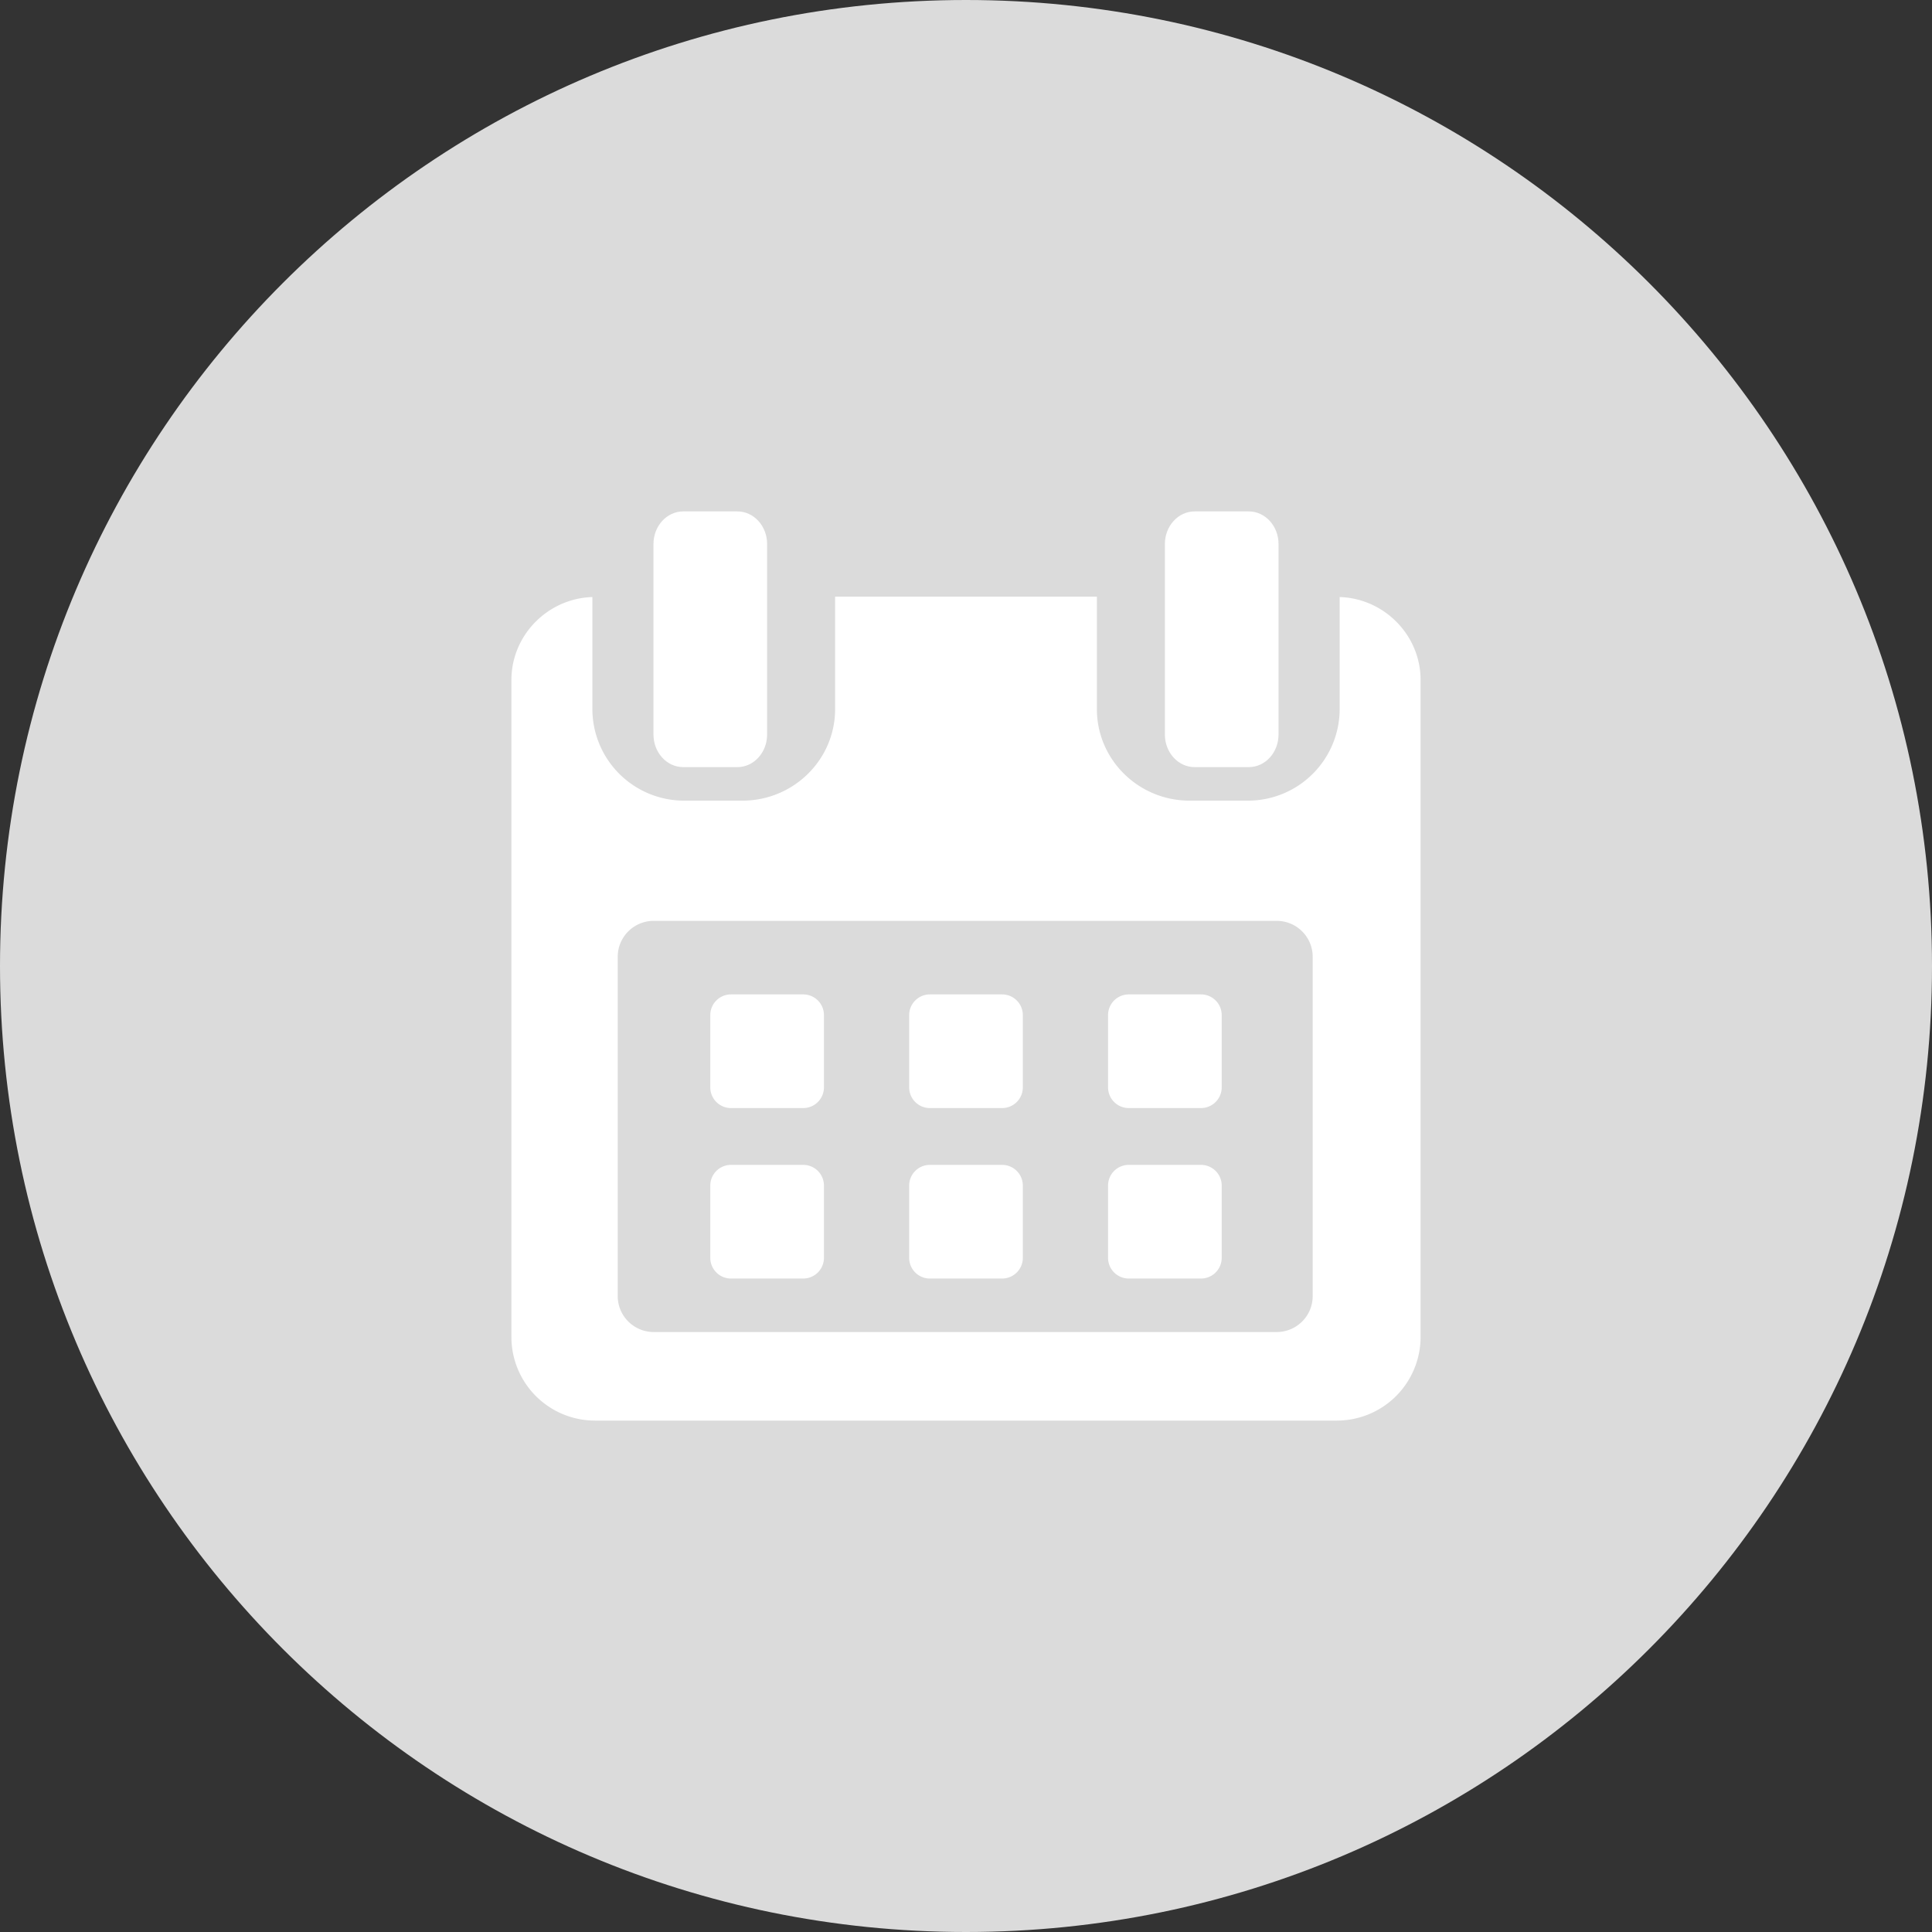 <svg width="68" height="68" xmlns="http://www.w3.org/2000/svg"><rect width="100%" height="100%" fill="#333333" stroke="none"/><g fill="none"><path d="M68 34c0 18.778-15.222 34-34 34S0 52.778 0 34 15.222 0 34 0s34 15.222 34 34z" fill="#DBDBDB"/><g fill="#FFF"><path d="M29 35.728a.728.728 0 0 0-.729-.728h-2.543a.728.728 0 0 0-.728.728v2.543c0 .403.326.729.728.729h2.543a.729.729 0 0 0 .729-.729v-2.543zm7 0a.728.728 0 0 0-.728-.728h-2.544a.728.728 0 0 0-.728.728v2.543c0 .403.326.729.728.729h2.544a.728.728 0 0 0 .728-.729v-2.543zm7 0a.728.728 0 0 0-.728-.728h-2.543a.728.728 0 0 0-.729.728v2.543c0 .403.326.729.729.729h2.543a.729.729 0 0 0 .728-.729v-2.543zm-14 6.001a.728.728 0 0 0-.729-.729h-2.543a.728.728 0 0 0-.728.729v2.542c0 .403.326.729.728.729h2.543a.729.729 0 0 0 .729-.729V41.73zm7 0a.728.728 0 0 0-.728-.729h-2.544a.728.728 0 0 0-.728.729v2.542c0 .403.326.729.728.729h2.544a.728.728 0 0 0 .728-.729V41.73zm7 0a.728.728 0 0 0-.728-.729h-2.543a.728.728 0 0 0-.729.729v2.542c0 .403.326.729.729.729h2.543a.728.728 0 0 0 .728-.729V41.73z"/><path d="M47.152 21.014v3.946a3.228 3.228 0 0 1-3.24 3.22h-2.045c-1.79 0-3.26-1.437-3.26-3.22V21h-9.214v3.96c0 1.783-1.47 3.22-3.26 3.22H24.09a3.228 3.228 0 0 1-3.24-3.22v-3.946c-1.566.047-2.85 1.337-2.85 2.922v23.123A2.943 2.943 0 0 0 20.933 50h26.134A2.947 2.947 0 0 0 50 47.059V23.936c0-1.585-1.285-2.875-2.848-2.922zm-.95 24.605c0 .698-.567 1.264-1.268 1.264H23.01c-.7 0-1.268-.566-1.268-1.264V33.675c0-.698.568-1.264 1.268-1.264h21.924c.7 0 1.268.566 1.268 1.264v11.944z"/><path d="M24.047 27h1.906C26.53 27 27 26.487 27 25.853v-6.705c0-.634-.469-1.148-1.047-1.148h-1.906C23.47 18 23 18.514 23 19.148v6.705c0 .634.469 1.147 1.047 1.147zm18 0h1.906c.578 0 1.047-.513 1.047-1.147v-6.705c0-.634-.469-1.148-1.047-1.148h-1.906C41.47 18 41 18.514 41 19.148v6.705c0 .634.469 1.147 1.047 1.147z"/></g></g></svg>